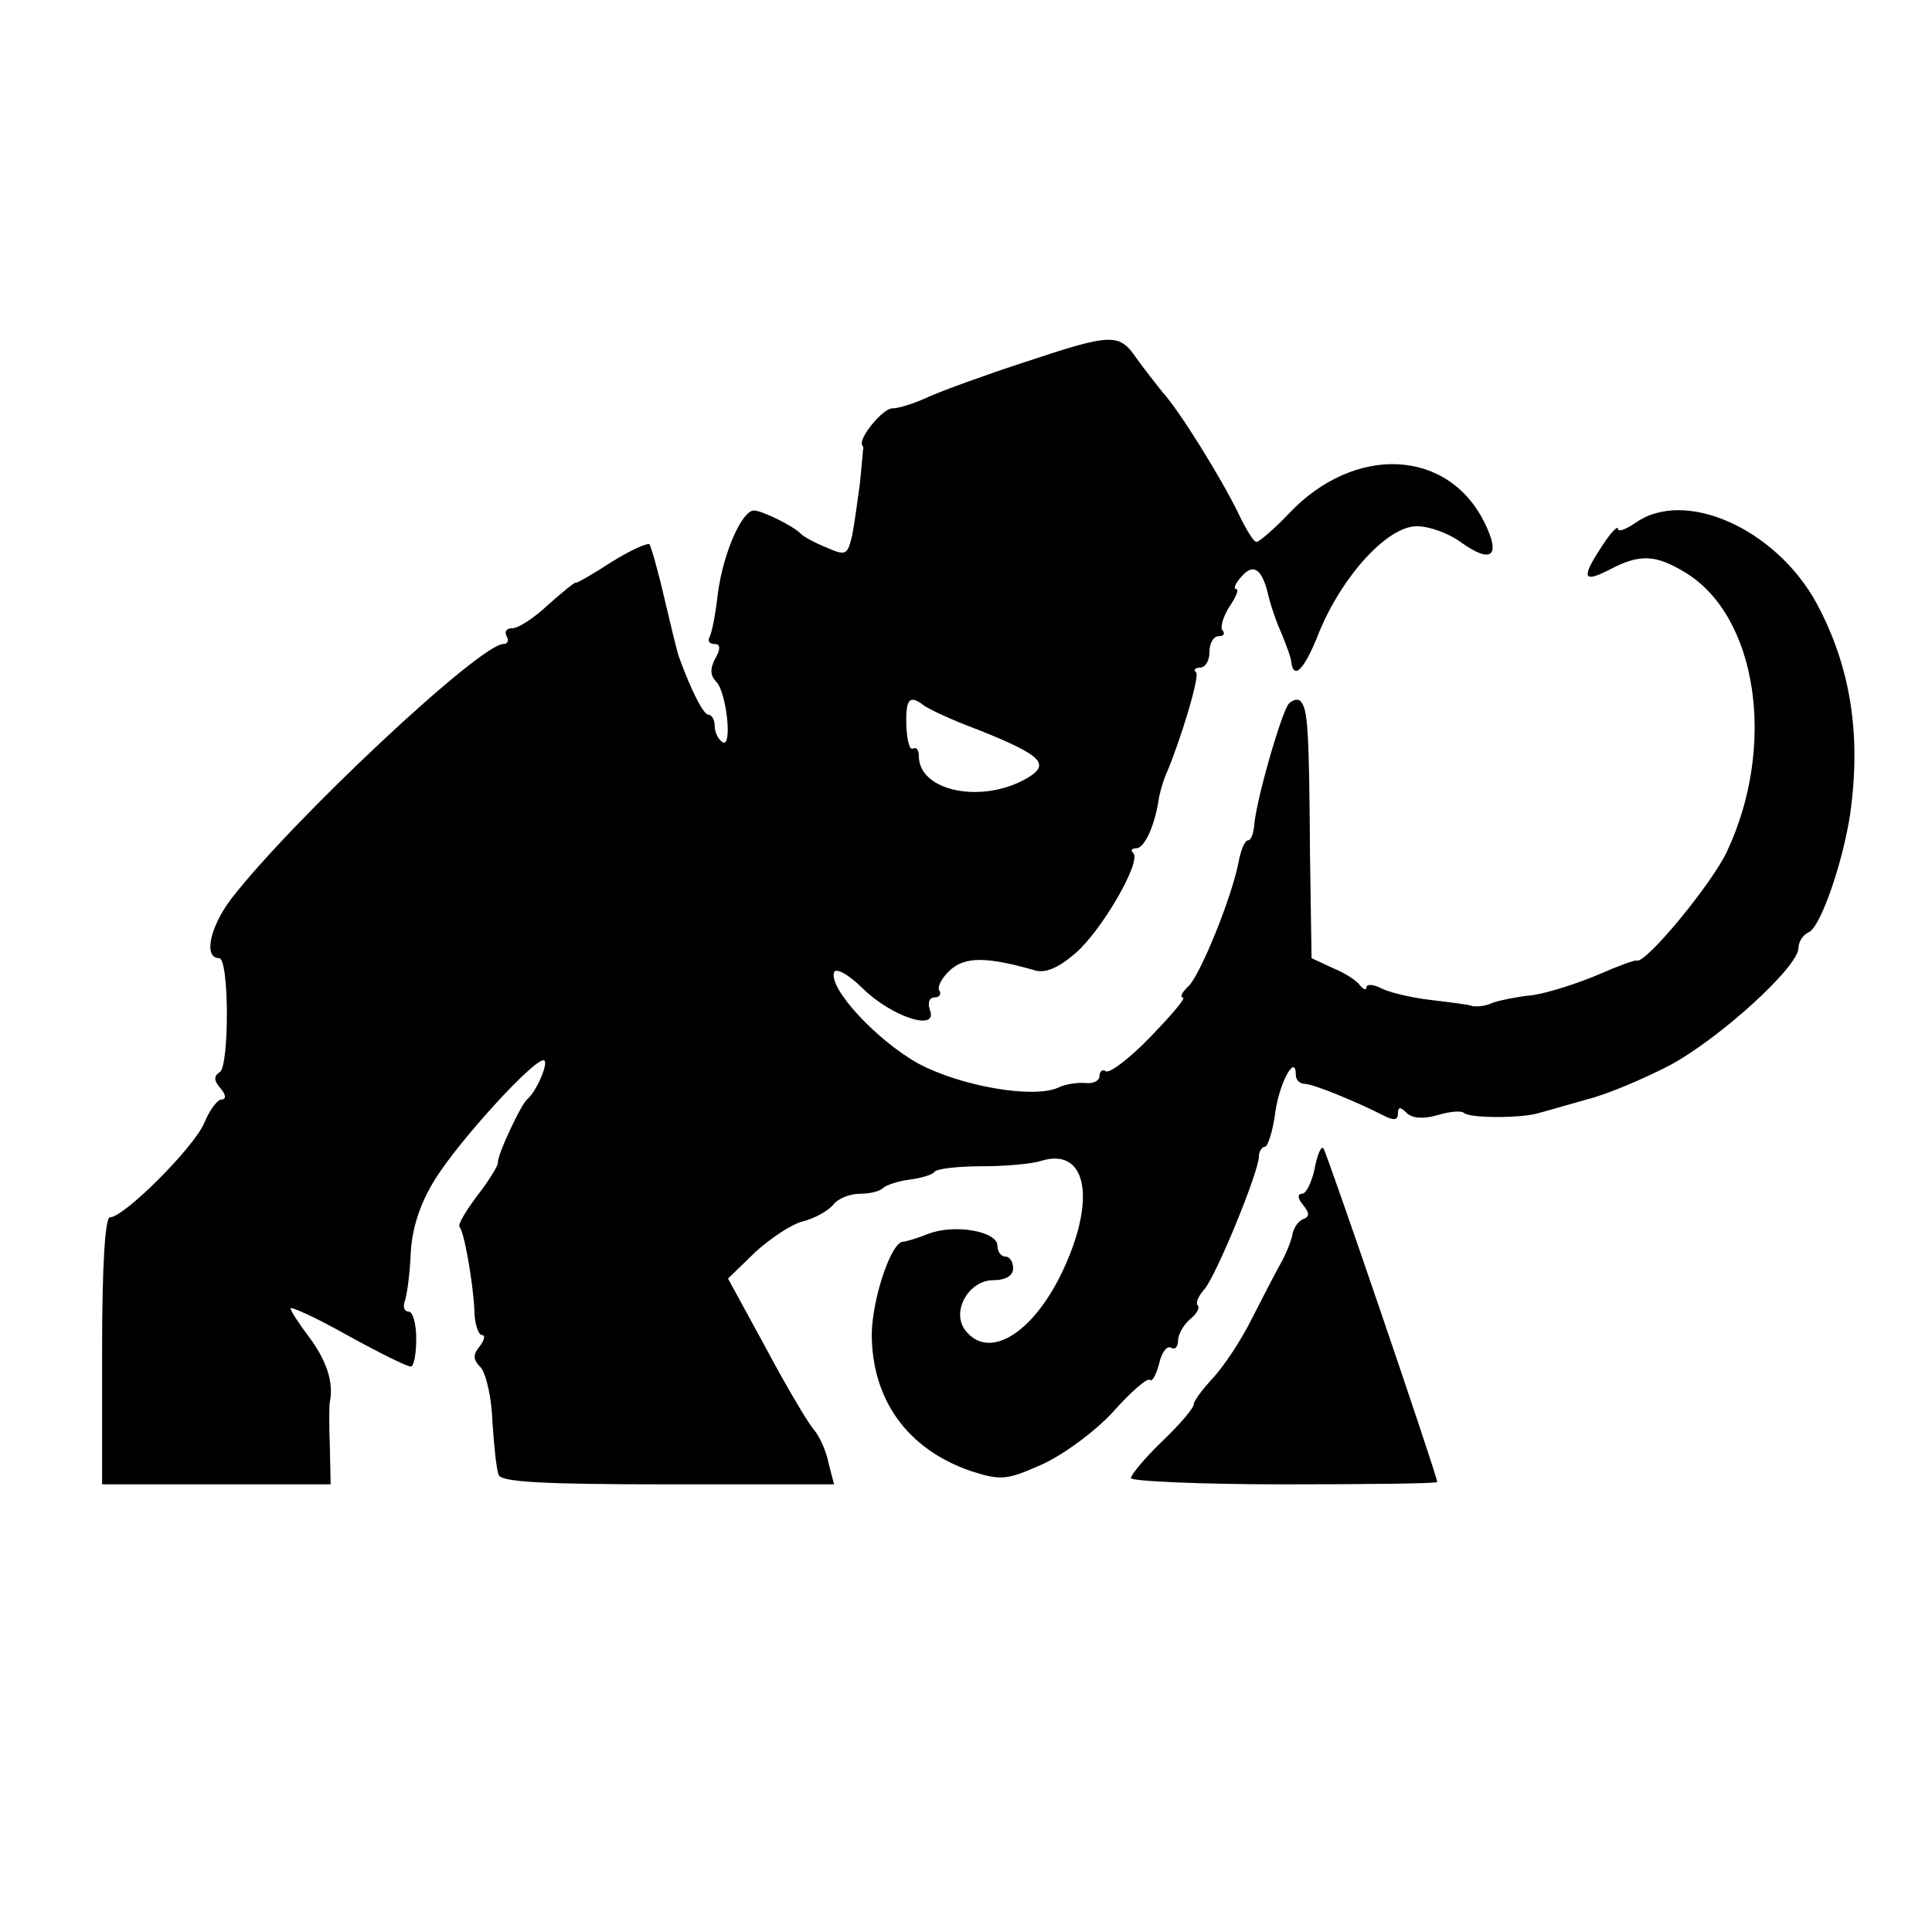 <?xml version="1.0" standalone="no"?>
<!DOCTYPE svg PUBLIC "-//W3C//DTD SVG 20010904//EN"
 "http://www.w3.org/TR/2001/REC-SVG-20010904/DTD/svg10.dtd">
<svg version="1.0" xmlns="http://www.w3.org/2000/svg"
 width="246pt" height="246pt" viewBox="0 0 246 246"
 preserveAspectRatio="xMidYMid meet">
<g transform="translate(0,246) scale(0.1,-0.1)"
fill="#000000" stroke="none">
<path d="M1305 1999 c-49 -16 -104 -36 -122 -44 -17 -8 -38 -15 -47 -15 -12 0
-44 -39 -38 -47 1 -2 2 -4 1 -5 0 -2 -2 -21 -4 -43 -3 -22 -7 -52 -10 -67 -6
-25 -8 -26 -33 -15 -15 6 -29 14 -32 17 -9 10 -50 30 -60 30 -15 0 -39 -53
-46 -106 -3 -27 -8 -52 -11 -56 -2 -5 1 -8 7 -8 7 0 8 -6 1 -18 -7 -13 -7 -22
1 -30 13 -13 21 -85 8 -77 -6 4 -10 13 -10 21 0 8 -4 14 -8 14 -6 0 -21 28
-38 75 -2 6 -10 39 -18 73 -8 35 -17 66 -19 69 -3 2 -25 -8 -49 -23 -23 -15
-44 -27 -45 -26 -1 1 -17 -12 -35 -28 -18 -17 -38 -30 -46 -30 -7 0 -10 -4 -7
-10 3 -5 2 -10 -4 -10 -30 0 -269 -224 -347 -325 -27 -36 -35 -75 -15 -75 13
0 13 -137 1 -145 -8 -5 -8 -11 1 -21 7 -8 7 -14 1 -14 -5 0 -15 -13 -22 -30
-13 -31 -102 -120 -120 -120 -6 0 -10 -59 -10 -170 l0 -170 146 0 145 0 -1 48
c-1 26 -1 52 0 57 5 25 -4 52 -26 82 -13 17 -24 34 -24 37 0 3 33 -12 72 -34
40 -22 76 -40 81 -40 4 0 7 16 7 35 0 19 -4 35 -10 35 -5 0 -7 6 -5 12 3 7 7
36 8 63 2 34 13 65 32 95 31 49 123 150 137 150 8 0 -8 -39 -21 -50 -8 -7 -39
-73 -37 -81 0 -3 -11 -22 -26 -41 -15 -20 -25 -37 -23 -40 6 -6 17 -69 19
-105 0 -18 5 -33 10 -33 4 0 3 -6 -3 -14 -9 -11 -9 -17 1 -27 7 -8 14 -39 15
-69 2 -30 5 -61 8 -68 3 -9 56 -12 216 -12 l211 0 -7 27 c-3 16 -12 35 -19 43
-7 8 -35 55 -61 104 l-48 88 35 34 c20 18 47 36 61 39 15 4 31 13 38 21 6 8
21 14 34 14 12 0 25 3 29 7 4 4 19 9 34 11 15 2 29 6 32 10 3 4 30 7 60 7 30
0 64 3 76 7 56 17 70 -45 30 -134 -37 -83 -95 -121 -126 -83 -20 24 3 65 35
65 16 0 25 6 25 15 0 8 -4 15 -10 15 -5 0 -10 6 -10 14 0 18 -54 28 -88 15
-15 -6 -29 -10 -32 -10 -15 0 -39 -71 -40 -117 0 -84 45 -147 126 -175 38 -12
45 -12 90 8 27 12 68 42 91 67 23 26 44 44 47 41 3 -3 8 6 12 21 3 14 10 23
15 20 5 -3 9 1 9 9 0 8 7 20 15 27 9 7 13 15 10 18 -3 3 1 12 9 21 15 18 69
149 69 169 0 6 4 12 8 12 3 0 10 20 13 45 6 39 26 74 26 46 0 -6 5 -11 11 -11
11 0 67 -23 102 -41 12 -6 17 -5 17 3 0 9 3 9 11 1 7 -7 21 -8 39 -3 16 5 31
6 34 3 7 -7 75 -7 96 0 8 2 35 10 60 17 25 6 72 26 105 43 64 34 165 126 165
150 0 8 6 17 13 20 15 6 44 90 53 152 14 101 0 187 -43 267 -52 95 -168 147
-231 102 -12 -8 -22 -12 -22 -7 0 4 -9 -5 -20 -22 -27 -41 -25 -48 10 -30 38
20 58 19 96 -4 92 -56 116 -221 53 -355 -19 -41 -104 -144 -115 -139 -2 1 -24
-7 -49 -18 -26 -11 -63 -23 -83 -26 -20 -2 -44 -7 -52 -10 -8 -4 -19 -5 -25
-4 -5 2 -30 5 -55 8 -25 3 -53 10 -62 15 -10 5 -18 5 -18 1 0 -4 -4 -3 -8 2
-4 6 -19 16 -34 22 l-28 13 -2 132 c-1 161 -3 186 -12 195 -3 4 -10 2 -15 -3
-9 -10 -42 -124 -44 -155 -1 -10 -4 -19 -8 -19 -4 0 -9 -12 -12 -28 -9 -46
-48 -141 -63 -157 -9 -8 -12 -15 -8 -15 5 0 -14 -22 -41 -50 -26 -27 -52 -47
-57 -44 -4 3 -8 0 -8 -6 0 -6 -8 -10 -17 -9 -10 1 -26 -1 -36 -6 -32 -14 -124
2 -178 31 -52 29 -114 95 -107 116 2 6 18 -2 37 -21 37 -36 96 -55 85 -27 -3
9 -1 16 6 16 6 0 9 4 6 9 -3 4 3 16 14 26 19 17 46 17 106 0 14 -5 31 2 53 21
33 28 85 117 74 128 -4 3 -2 6 4 6 10 0 23 28 28 60 1 8 5 22 8 30 20 46 45
129 40 134 -4 3 -1 6 5 6 7 0 12 9 12 20 0 11 5 20 12 20 6 0 8 3 5 7 -4 3 0
17 8 30 9 13 13 23 9 23 -4 0 -1 7 6 15 15 18 26 12 34 -19 3 -14 11 -38 18
-53 6 -15 12 -31 12 -35 3 -25 17 -11 36 38 30 72 87 134 124 134 16 0 41 -9
57 -21 38 -27 50 -17 30 24 -46 96 -166 102 -250 13 -19 -20 -38 -36 -41 -36
-4 0 -14 17 -24 38 -21 43 -74 129 -96 153 -8 10 -23 29 -33 43 -22 32 -31 32
-142 -5z m-129 -437 c5 -4 36 -19 69 -31 85 -34 95 -45 57 -65 -57 -29 -132
-12 -132 31 0 8 -3 12 -7 10 -5 -3 -8 10 -9 29 -1 34 4 40 22 26z"/>
<path d="M1674 972 c-4 -18 -11 -32 -16 -32 -6 0 -6 -6 1 -14 8 -10 9 -15 1
-18 -6 -2 -12 -10 -14 -18 -1 -8 -8 -26 -16 -40 -8 -14 -24 -46 -37 -71 -13
-26 -35 -59 -48 -73 -14 -15 -25 -30 -25 -34 0 -5 -18 -26 -40 -47 -22 -21
-40 -43 -40 -47 0 -4 88 -8 195 -8 107 0 195 1 195 3 0 8 -141 421 -145 425
-3 3 -8 -9 -11 -26z"/>
</g>
</svg>
